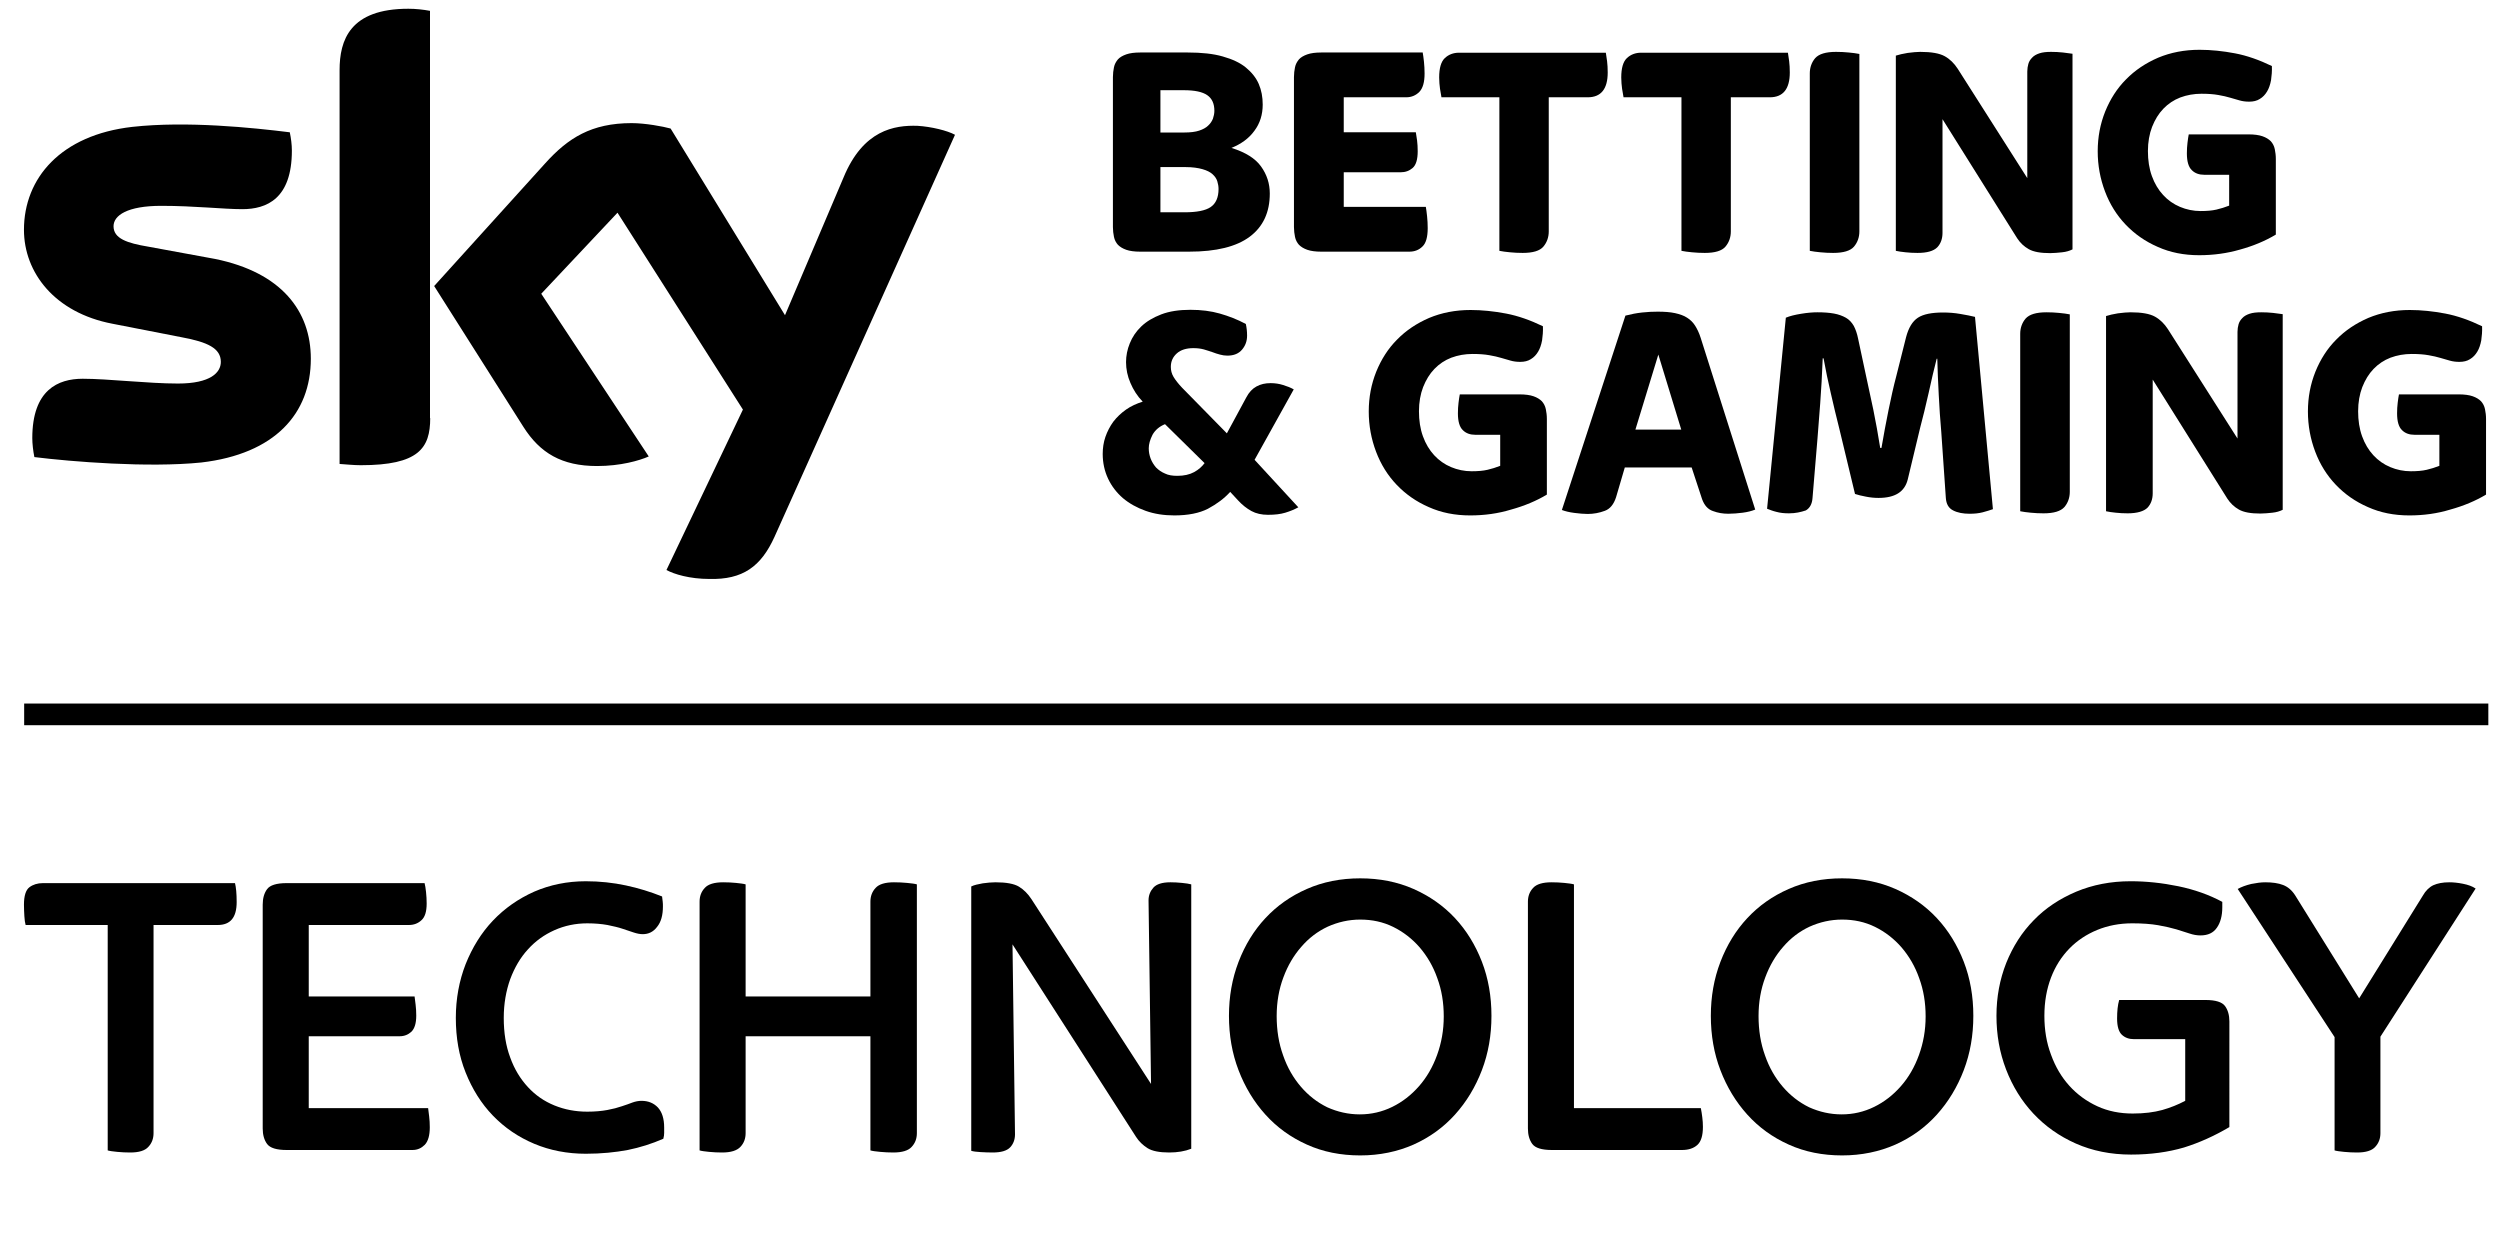 <svg xmlns="http://www.w3.org/2000/svg" class="sbg-logo" viewBox="0 0 1200 600" aria-labelledby="title desc"><title>  Sky Betting &amp; Technology</title><desc>  Stylised typography for Sky Betting &amp; Gaming Technology</desc><path d="M319.9 273.6c3.6 2 11.2 4.3 20.6 4.3 16 0.4 24.8-5.9 31.3-20.3l86.6-192.9c-3.6-2-11.4-3.9-17.9-4.3 -11.2-0.4-26.2 2-35.6 24.8l-28.1 66.1 -54.9-89.6c-3.6-1-12.2-2.6-18.7-2.6 -19.3 0-30.5 7.1-41.5 19.3l-53.3 58.9 42.9 67.7c7.9 12.4 18.3 18.7 35.3 18.7 11.2 0 20.3-2.6 24.8-4.6L259.8 141l36.6-38.9 60.2 94.5L319.9 273.6zM206.5 200.7c0 14.4-5.5 22.6-33.3 22.6 -3.6 0-6.9-0.4-10.2-0.6v-189c0-14.4 4.9-29.5 33-29.5 3.6 0 7.1 0.4 10.4 1v195.5H206.5zM149.2 172.2c0 26.4-17.3 45.7-52.6 49.8 -25.4 2.6-62.4-0.4-80.1-2.6 -0.6-2.9-1-6.5-1-9.1 0-23.2 12.4-28.5 24.2-28.5 12.2 0 31.3 2.3 45.7 2.3 15.7 0 20.6-5.3 20.6-10.4 0-6.5-6.3-9.5-18.7-11.8L54 155.4c-27.8-5.3-42.5-24.6-42.5-45.1 0-24.8 17.7-45.5 52-49.4 26.2-2.9 57.9 0.4 75.6 2.6 0.6 2.9 1 5.9 1 8.8 0 23.2-12.2 28.1-23.8 28.1 -9.1 0-22.9-1.6-38.9-1.6 -16.3 0-22.9 4.6-22.9 9.8 0 5.9 6.5 8.1 16.7 9.8l32.1 5.9C135.1 130.8 149.2 149.3 149.2 172.2z"/><g class="st0"><path d="M547.3 120.8c-2.7 0-5-0.3-6.7-0.9s-3-1.4-4-2.4c-0.9-1-1.6-2.3-1.9-3.8 -0.3-1.5-0.5-3-0.5-4.7V37c0-1.7 0.2-3.2 0.5-4.7s1-2.7 1.9-3.8c0.9-1 2.3-1.8 4-2.4s3.9-0.9 6.7-0.9h22.8c6.7 0 12.3 0.6 16.8 1.9 4.6 1.3 8.3 3 11.1 5.3s4.9 4.9 6.2 7.9 1.9 6.3 1.9 9.9c0 4.8-1.3 9-4 12.6 -2.6 3.6-6.3 6.3-11 8.2 6.7 2.1 11.4 5 14.2 8.9s4.2 8.2 4.2 13c0 9-3.2 15.9-9.6 20.7 -6.4 4.8-16.1 7.2-29.1 7.2H547.3zM557 63.6h11.6c2.8 0 5.2-0.3 7-0.9 1.8-0.6 3.3-1.4 4.3-2.4 1.1-1 1.8-2.1 2.3-3.3 0.4-1.2 0.7-2.5 0.7-3.8 0-3.4-1.1-5.9-3.4-7.5 -2.3-1.6-6-2.4-11.3-2.4H557V63.6zM557 101.9h11.6c5.8 0 10-0.8 12.5-2.5s3.8-4.6 3.8-8.7c0-1.2-0.2-2.4-0.6-3.7 -0.4-1.3-1.2-2.4-2.3-3.4s-2.7-1.8-4.8-2.4 -4.8-1-8.1-1H557V101.9z"/><path d="M634.2 120.8c-2.7 0-5-0.3-6.7-0.9s-3-1.4-4-2.4c-0.9-1-1.6-2.3-1.9-3.8 -0.3-1.5-0.5-3-0.5-4.7V37c0-1.7 0.2-3.2 0.5-4.7s1-2.7 1.9-3.8c0.9-1 2.3-1.8 4-2.4s3.9-0.9 6.7-0.9h48.7c0.2 1.1 0.4 2.6 0.6 4.4 0.2 1.9 0.3 3.8 0.3 5.7 0 4.1-0.8 7-2.5 8.8 -1.7 1.7-3.8 2.6-6.3 2.6h-30v16.8h34.6c0.2 1 0.4 2.3 0.6 3.9 0.2 1.6 0.3 3.4 0.3 5.2 0 3.9-0.8 6.6-2.4 8 -1.6 1.4-3.5 2.1-5.9 2.1H645v16.6h39.4c0.2 1.1 0.4 2.6 0.6 4.5 0.2 1.9 0.3 3.8 0.3 5.7 0 4.2-0.8 7.2-2.5 8.8 -1.7 1.7-3.8 2.5-6.3 2.5L634.2 120.8 634.2 120.8z"/><path d="M730.9 121.4c-2.1 0-4.1-0.1-6.1-0.3 -2-0.2-3.7-0.4-5.1-0.7V46.7h-27.8c-0.2-1.2-0.4-2.5-0.7-4.1 -0.2-1.6-0.4-3.4-0.4-5.4 0-4.5 0.9-7.6 2.7-9.3 1.8-1.7 4.1-2.6 6.8-2.6h70.5c0.2 1.2 0.4 2.6 0.6 4.1 0.2 1.6 0.3 3.4 0.3 5.4 0 7.9-3.2 11.9-9.6 11.9h-18.7v64.4c0 2.8-0.9 5.3-2.6 7.3C739.1 120.4 735.8 121.4 730.9 121.4z"/><path d="M818.3 121.4c-2.1 0-4.1-0.1-6.1-0.3 -2-0.2-3.7-0.4-5.1-0.7V46.7h-27.8c-0.2-1.2-0.4-2.5-0.7-4.1 -0.2-1.6-0.4-3.4-0.4-5.4 0-4.5 0.9-7.6 2.7-9.3 1.8-1.7 4.1-2.6 6.8-2.6h70.5c0.2 1.2 0.4 2.6 0.6 4.1 0.2 1.6 0.3 3.4 0.3 5.4 0 7.9-3.2 11.9-9.6 11.9h-18.7v64.4c0 2.8-0.9 5.3-2.6 7.3C826.5 120.4 823.2 121.4 818.3 121.4z"/><path d="M879.9 121.4c-2.1 0-4.1-0.1-6.1-0.3 -2-0.2-3.7-0.4-5.1-0.7V35.2c0-2.8 0.9-5.3 2.6-7.3 1.8-2 5.1-3 10-3 2.1 0 4.1 0.1 6.1 0.3 2 0.2 3.7 0.4 5.1 0.7v85.2c0 2.8-0.9 5.3-2.6 7.3C888.2 120.4 884.8 121.4 879.9 121.4z"/><path d="M920.4 121.4c-2 0-3.9-0.1-5.7-0.3 -1.9-0.2-3.4-0.4-4.7-0.7V26.7c1.5-0.5 3.4-0.9 5.7-1.3 2.4-0.3 4.4-0.5 6-0.5 5.4 0 9.3 0.7 11.8 2.1s4.5 3.4 6.2 6l33.4 52.5V34.3c0-1.3 0.2-2.5 0.5-3.6s0.9-2.1 1.8-3c0.8-0.9 2-1.6 3.5-2.1s3.3-0.7 5.6-0.7c2 0 3.8 0.1 5.7 0.3 1.8 0.2 3.4 0.4 4.6 0.6v93.9c-1.4 0.7-3 1.2-5 1.4 -2 0.2-3.9 0.4-5.7 0.4 -4.6 0-8-0.6-10.3-1.9s-4.1-3-5.6-5.3l-35.8-57.1v54.6c0 2.7-0.8 5.1-2.5 6.9C928.1 120.5 925 121.4 920.4 121.4z"/><path d="M1055.6 122.5c-7.3 0-13.9-1.3-19.9-4 -6-2.6-11.1-6.2-15.4-10.7 -4.3-4.5-7.6-9.8-9.9-15.9 -2.3-6.1-3.5-12.5-3.5-19.3 0-6.8 1.2-13.1 3.6-19.1 2.4-5.9 5.7-11.1 10-15.4 4.3-4.4 9.4-7.8 15.4-10.4 6-2.5 12.6-3.8 19.9-3.8 5.5 0 11.2 0.6 17 1.7s11.7 3.2 17.7 6.1c0.1 2.5-0.1 4.7-0.4 6.8 -0.4 2.1-1 3.9-1.9 5.4s-2 2.7-3.5 3.6c-1.4 0.9-3.1 1.3-5.1 1.3 -1.7 0-3.2-0.2-4.6-0.6 -1.4-0.4-2.9-0.8-4.5-1.3s-3.5-0.9-5.7-1.3c-2.2-0.4-4.9-0.6-8.1-0.6 -3.6 0-7 0.6-10.2 1.8 -3.1 1.2-5.8 3-8.1 5.4 -2.3 2.4-4 5.2-5.4 8.7 -1.3 3.4-2 7.3-2 11.6 0 4.4 0.6 8.4 1.9 12s3.1 6.6 5.4 9.1 5 4.4 8.1 5.7 6.4 2 9.9 2c2.9 0 5.5-0.2 7.6-0.7s4.1-1.1 6.1-1.9V83.9h-11.9c-2.5 0-4.5-0.7-6-2.2 -1.6-1.5-2.4-4.2-2.4-8.1 0-1.8 0.1-3.5 0.3-5.1 0.2-1.7 0.4-3 0.6-4h28.7c2.7 0 5 0.3 6.7 0.9s3 1.4 4 2.4c0.9 1 1.6 2.3 1.9 3.8s0.5 3 0.5 4.7v36.3c-5 3-10.7 5.4-17.2 7.2C1069 121.6 1062.4 122.5 1055.6 122.5z"/></g><g class="st0"><path d="M563.7 247.4c-5 0-9.6-0.7-13.8-2.2s-7.8-3.5-10.9-6.1c-3-2.6-5.4-5.7-7.1-9.3 -1.7-3.6-2.6-7.6-2.6-11.9 0-2.8 0.4-5.6 1.3-8.2s2.2-5.1 3.8-7.3c1.7-2.2 3.7-4.1 6.1-5.8 2.4-1.7 5.1-2.9 8-3.8 -2.6-2.7-4.5-5.7-5.9-9 -1.4-3.2-2.1-6.6-2.1-10 0-3 0.6-6.1 1.8-9 1.2-3 3-5.7 5.5-8.1 2.5-2.4 5.7-4.3 9.6-5.8 3.9-1.5 8.6-2.2 14-2.2 5.2 0 9.9 0.6 14.1 1.8 4.2 1.2 8.4 2.8 12.5 5 0.4 1.8 0.6 3.6 0.6 5.6 0 2.6-0.8 4.8-2.4 6.7 -1.6 1.9-3.9 2.9-7.1 2.9 -1.2 0-2.4-0.2-3.5-0.5 -1.2-0.3-2.4-0.7-3.7-1.2 -1.3-0.4-2.6-0.9-4.1-1.3 -1.5-0.4-3.1-0.6-5-0.6 -3.3 0-6 0.8-7.9 2.5s-2.9 3.8-2.9 6.5c0 1.7 0.4 3.3 1.3 4.8 0.9 1.5 2.3 3.3 4.1 5.2l21.5 21.9 9.3-17.2c1.3-2.5 2.9-4.2 4.9-5.3s4.2-1.6 6.8-1.6c2.1 0 4.1 0.3 6 0.9 2 0.6 3.7 1.3 5.1 2.1l-18.8 33.8 21 22.8c-2 1.1-4 1.9-6.3 2.6s-5 1-8.3 1c-3 0-5.7-0.6-7.9-1.8s-4.4-2.9-6.5-5.2l-3.7-4c-2.8 3.1-6.4 5.8-10.7 8.1C575.7 246.3 570.3 247.4 563.7 247.4zM565.1 228.4c3.2 0 5.9-0.6 8.1-1.8 2.2-1.2 3.8-2.7 5-4.3l-19-18.7c-2.7 1.1-4.7 2.8-6 5.1 -1.2 2.4-1.8 4.5-1.8 6.5 0 1.7 0.3 3.3 0.9 4.9 0.6 1.6 1.5 3 2.6 4.3 1.2 1.2 2.6 2.2 4.3 2.9C560.8 228.1 562.8 228.4 565.1 228.4z"/><path d="M705.7 247.4c-7.3 0-13.9-1.3-19.9-4 -6-2.6-11.1-6.2-15.4-10.7 -4.3-4.5-7.6-9.8-9.9-15.9 -2.3-6.1-3.5-12.5-3.5-19.3s1.2-13.1 3.6-19.1c2.4-5.9 5.7-11.1 10-15.4 4.3-4.4 9.4-7.8 15.4-10.4 6-2.5 12.6-3.8 19.9-3.8 5.5 0 11.2 0.6 17 1.7 5.8 1.1 11.7 3.2 17.7 6.1 0.1 2.5-0.1 4.7-0.4 6.8 -0.4 2.1-1 3.9-1.9 5.4s-2 2.7-3.5 3.6c-1.4 0.9-3.1 1.3-5.1 1.3 -1.7 0-3.2-0.2-4.6-0.6 -1.4-0.4-2.9-0.8-4.5-1.3s-3.5-0.9-5.7-1.3c-2.2-0.4-4.9-0.6-8.1-0.6 -3.6 0-7 0.6-10.2 1.8 -3.1 1.2-5.8 3-8.1 5.4s-4 5.2-5.4 8.7c-1.3 3.4-2 7.3-2 11.6 0 4.4 0.6 8.4 1.9 12 1.3 3.6 3.1 6.6 5.4 9.1 2.3 2.5 5 4.4 8.1 5.7s6.4 2 9.9 2c2.9 0 5.5-0.2 7.6-0.7s4.1-1.1 6.1-1.9v-14.9h-11.9c-2.5 0-4.5-0.7-6-2.2 -1.6-1.5-2.4-4.2-2.4-8.1 0-1.8 0.1-3.5 0.3-5.1 0.2-1.7 0.4-3 0.6-4h28.7c2.7 0 5 0.3 6.7 0.9 1.7 0.6 3 1.4 4 2.4 0.9 1 1.6 2.3 1.9 3.8 0.3 1.5 0.5 3 0.5 4.7v36.3c-5 3-10.7 5.4-17.2 7.2C719.1 246.5 712.5 247.4 705.7 247.4z"/><path d="M762.1 246.7c-1.9 0-4-0.2-6.4-0.5s-4.4-0.8-6-1.4l30.5-93.3c2.7-0.7 5.3-1.2 8-1.5s5.2-0.4 7.5-0.4c3.2 0 6 0.2 8.3 0.7s4.3 1.2 5.8 2.2c1.6 1 2.9 2.3 3.9 3.9 1 1.6 1.9 3.5 2.6 5.7l26.2 82.5c-1.7 0.7-3.7 1.2-6 1.5 -2.4 0.3-4.7 0.5-6.9 0.5 -2.6 0-5-0.4-7.4-1.3 -2.4-0.8-4.1-2.7-5.2-5.7l-5-15.2h-32.1l-4.2 14.3c-1.1 3.4-2.9 5.6-5.4 6.5C767.6 246.2 764.9 246.7 762.1 246.7zM785 206.2h22l-11-36L785 206.2z"/><path d="M858.7 246.4c-2.3 0-4.2-0.2-6-0.7 -1.7-0.4-3.2-1-4.5-1.5l9-91.7c1.9-0.8 4.3-1.4 7.4-1.9 3-0.5 5.6-0.7 7.8-0.7 3 0 5.7 0.2 7.9 0.6 2.2 0.4 4.1 1.1 5.7 2 1.6 0.9 2.8 2.2 3.8 3.9 0.9 1.7 1.6 3.7 2.1 6.2l3.8 17.8c1.1 4.9 2.2 10.3 3.5 16.3 1.2 5.9 2.3 12 3.3 18.3h0.6c1.1-6.3 2.2-12.4 3.4-18.2 1.2-5.9 2.4-11.3 3.7-16.2l4.7-18.7c1.2-4.6 3.1-7.7 5.7-9.4 2.6-1.7 6.6-2.5 12.1-2.5 2.7 0 5.5 0.2 8.3 0.7s5.1 0.9 7 1.4l8.6 92.3c-1.4 0.5-3 1-4.9 1.5s-4 0.7-6.3 0.7c-3.1 0-5.8-0.5-7.9-1.6 -2.2-1.1-3.3-3.1-3.5-6l-2.2-31.8c-0.5-5.6-0.9-11.5-1.2-17.6s-0.6-11.9-0.7-17.4h-0.3c-1.3 5.1-2.6 10.6-3.9 16.6 -1.3 5.9-2.7 11.4-4 16.4l-6 25c-1.5 5.9-6.1 8.8-14 8.8 -2 0-4-0.2-6-0.6 -2.1-0.4-3.8-0.8-5.3-1.3l-7.5-31.2c-1.5-5.8-2.8-11.5-4.1-17.1s-2.5-11.2-3.5-16.8h-0.4c-0.3 7.8-0.7 15-1.2 21.6 -0.5 6.5-0.9 12.1-1.3 16.8l-2.4 28.7c-0.2 2.8-1.3 4.8-3.2 5.9C864.4 245.8 861.9 246.4 858.7 246.4z"/><path d="M980.9 246.4c-2.1 0-4.1-0.1-6.1-0.3s-3.7-0.4-5.1-0.7v-85.2c0-2.8 0.9-5.3 2.6-7.3 1.8-2 5.1-3 10-3 2.1 0 4.1 0.1 6.1 0.3s3.7 0.4 5.1 0.7v85.2c0 2.8-0.9 5.3-2.6 7.3C989.1 245.4 985.8 246.4 980.9 246.4z"/><path d="M1021.3 246.4c-2 0-3.9-0.1-5.7-0.3 -1.9-0.2-3.4-0.4-4.7-0.7v-93.7c1.5-0.5 3.4-0.9 5.7-1.3 2.4-0.3 4.4-0.5 6-0.5 5.4 0 9.3 0.7 11.8 2.1 2.5 1.4 4.5 3.4 6.2 6l33.4 52.5v-51.2c0-1.3 0.2-2.5 0.5-3.6s0.9-2.1 1.8-3c0.8-0.9 2-1.6 3.5-2.1s3.3-0.7 5.6-0.7c2 0 3.8 0.1 5.7 0.3 1.8 0.2 3.4 0.4 4.6 0.6v93.9c-1.4 0.7-3 1.2-5 1.4s-3.9 0.4-5.7 0.4c-4.6 0-8-0.6-10.3-1.9 -2.3-1.3-4.1-3-5.6-5.3l-35.8-57.1v54.6c0 2.7-0.8 5.1-2.5 6.9C1029.1 245.4 1025.9 246.4 1021.3 246.4z"/><path d="M1156.5 247.4c-7.3 0-13.9-1.3-19.9-4 -6-2.6-11.1-6.2-15.4-10.7s-7.6-9.8-9.9-15.9c-2.3-6.1-3.5-12.5-3.5-19.3s1.2-13.1 3.6-19.1c2.4-5.9 5.7-11.1 10-15.4 4.3-4.4 9.4-7.8 15.4-10.4 6-2.5 12.6-3.8 19.9-3.8 5.5 0 11.2 0.6 17 1.7 5.8 1.1 11.7 3.2 17.7 6.1 0.1 2.5-0.1 4.7-0.4 6.8 -0.4 2.1-1 3.9-1.9 5.4s-2 2.7-3.5 3.6c-1.4 0.9-3.1 1.3-5.1 1.3 -1.7 0-3.2-0.2-4.6-0.6 -1.4-0.4-2.9-0.8-4.5-1.3s-3.5-0.9-5.7-1.3c-2.2-0.4-4.9-0.6-8.1-0.6 -3.6 0-7 0.6-10.2 1.8 -3.1 1.2-5.8 3-8.1 5.4 -2.3 2.4-4 5.2-5.4 8.7 -1.3 3.4-2 7.3-2 11.6 0 4.4 0.6 8.4 1.9 12s3.1 6.6 5.4 9.1 5 4.4 8.1 5.7 6.4 2 9.9 2c2.9 0 5.5-0.2 7.6-0.7s4.1-1.1 6.1-1.9v-14.9H1159c-2.5 0-4.5-0.7-6-2.2 -1.6-1.5-2.4-4.2-2.4-8.1 0-1.8 0.1-3.5 0.3-5.1 0.2-1.7 0.4-3 0.6-4h28.7c2.7 0 5 0.3 6.7 0.9 1.7 0.6 3 1.4 4 2.4 0.9 1 1.6 2.3 1.9 3.8s0.5 3 0.5 4.7v36.3c-5 3-10.7 5.4-17.2 7.2C1169.9 246.5 1163.3 247.4 1156.5 247.4z"/></g><rect x="11.6" y="337.7" width="1182.8" height="10.4"/><path d="M62.5 553.2c-2.1 0-4.2-0.1-6.2-0.3 -2-0.2-3.6-0.4-4.6-0.7V444H12.3c-0.3-1-0.5-2.5-0.6-4.2 -0.1-1.8-0.2-3.6-0.2-5.6 0-4.2 0.9-7 2.6-8.3 1.7-1.3 3.9-2 6.5-2h92.2c0.5 2 0.8 5 0.8 9.1 0 7.4-3 11-9.1 11H73.7v99.9c0 2.6-0.8 4.8-2.5 6.6C69.6 552.3 66.7 553.2 62.5 553.2z"/><path d="M137.6 552c-4.9 0-8-1-9.4-2.9 -1.4-1.9-2.1-4.4-2.1-7.4V434.2c0-3 0.7-5.5 2.1-7.4 1.4-1.9 4.5-2.9 9.4-2.9h66.2c0.3 1.1 0.5 2.5 0.7 4.3 0.2 1.8 0.3 3.7 0.3 5.5 0 3.8-0.8 6.5-2.5 8 -1.6 1.5-3.6 2.3-6 2.3h-48.1v34.3H199c0.1 1.1 0.3 2.4 0.5 4 0.2 1.6 0.3 3.4 0.3 5.2 0 3.7-0.8 6.2-2.3 7.7 -1.5 1.4-3.4 2.2-5.6 2.2h-43.7v34.5h57.3c0.1 1.1 0.3 2.4 0.5 4 0.2 1.6 0.3 3.4 0.3 5.2 0 3.9-0.8 6.7-2.4 8.4 -1.6 1.6-3.5 2.5-5.9 2.5H137.6z"/><path d="M281.2 553.8c-8.9 0-17.2-1.6-24.8-4.8 -7.6-3.2-14.2-7.7-19.8-13.5 -5.6-5.8-9.9-12.7-13.1-20.7 -3.2-8-4.7-16.7-4.7-26.2 0-9.2 1.6-17.8 4.7-25.8 3.2-8 7.5-15 13.1-20.9 5.6-5.9 12.2-10.5 19.8-13.9 7.6-3.3 15.9-5 24.8-5 6.7 0 13.1 0.7 19.2 2 6.1 1.3 11.9 3.1 17.4 5.3 0.1 0.9 0.2 1.7 0.3 2.5 0.1 0.7 0.1 1.5 0.1 2.3 0 4.2-0.9 7.5-2.8 9.8 -1.8 2.4-4.1 3.5-6.9 3.5 -1.3 0-2.8-0.3-4.3-0.8 -1.6-0.5-3.4-1.1-5.4-1.8 -2-0.7-4.4-1.2-7.2-1.8 -2.8-0.5-6-0.8-9.7-0.8 -5.6 0-10.9 1.1-15.8 3.3 -4.9 2.2-9.1 5.2-12.7 9.2 -3.6 3.9-6.4 8.7-8.5 14.3 -2 5.6-3.1 11.8-3.1 18.6 0 7.1 1 13.4 3.1 19 2 5.6 4.9 10.3 8.5 14.2 3.6 3.9 7.8 6.8 12.7 8.8 4.9 2 10.1 3 15.8 3 3.7 0 6.9-0.3 9.6-0.8 2.7-0.5 5-1.1 7-1.8 2-0.7 3.7-1.2 5.1-1.8 1.4-0.5 2.9-0.8 4.3-0.8 3.3 0 5.9 1.1 7.9 3.2 2 2.2 3 5.4 3 9.6 0 0.9 0 1.8 0 2.6 0 0.8-0.1 1.7-0.4 2.8 -5.5 2.4-11.2 4.2-17.1 5.4C295.4 553.1 288.7 553.8 281.2 553.8z"/><path d="M346.6 553.2c-2.1 0-4.2-0.1-6.2-0.3 -2-0.2-3.6-0.4-4.6-0.7V432.8c0-2.6 0.8-4.8 2.5-6.6 1.6-1.8 4.6-2.7 8.8-2.7 2.1 0 4.2 0.1 6.2 0.3 2 0.2 3.6 0.4 4.6 0.7v53.8h59.9v-45.5c0-2.6 0.8-4.8 2.5-6.6 1.6-1.8 4.6-2.7 8.8-2.7 2.1 0 4.2 0.1 6.3 0.3 2.1 0.2 3.7 0.4 4.7 0.7v119.4c0 2.6-0.8 4.8-2.5 6.6 -1.6 1.8-4.6 2.7-8.8 2.7 -2.1 0-4.2-0.1-6.3-0.3 -2.1-0.2-3.7-0.4-4.7-0.7v-54.8h-59.9v46.5c0 2.6-0.8 4.8-2.5 6.6C353.7 552.3 350.8 553.2 346.6 553.2z"/><path d="M476.4 553.2c-2 0-3.9-0.1-5.8-0.2 -1.9-0.1-3.4-0.3-4.4-0.6V425.5c1.4-0.7 3.3-1.1 5.5-1.5 2.2-0.3 4.3-0.5 6.1-0.5 5.2 0 9 0.7 11.3 2.1 2.3 1.4 4.3 3.4 6 6l57.4 88.7 -1.2-88.1c0-2.4 0.8-4.4 2.3-6.1 1.5-1.7 4.2-2.6 8.2-2.6 1.8 0 3.7 0.1 5.6 0.3 1.9 0.2 3.4 0.4 4.4 0.7v126.9c-3 1.2-6.6 1.8-10.6 1.8 -4.7 0-8.2-0.7-10.4-2.1 -2.2-1.4-4.1-3.2-5.5-5.4l-59.3-92.4 1.2 91.2c0 2.5-0.8 4.6-2.3 6.2C483.3 552.4 480.5 553.2 476.4 553.2z"/><path d="M652.9 554.6c-9.3 0-17.9-1.7-25.6-5.2 -7.8-3.5-14.4-8.3-19.9-14.4 -5.5-6.1-9.8-13.2-12.9-21.3 -3.1-8.1-4.6-16.8-4.6-26.1 0-9.2 1.5-17.8 4.6-25.9 3.1-8.1 7.4-15.1 12.9-21 5.5-5.9 12.1-10.6 19.9-14 7.7-3.4 16.3-5.1 25.6-5.1 9.3 0 17.9 1.7 25.6 5.1 7.7 3.4 14.4 8.1 19.9 14 5.5 5.9 9.8 12.9 12.9 20.9 3.1 8 4.6 16.7 4.6 26 0 9.3-1.5 18-4.6 26.1 -3.1 8.1-7.4 15.2-12.9 21.3 -5.5 6.1-12.1 10.9-19.9 14.4C670.8 552.8 662.2 554.6 652.9 554.6zM652.7 534.9c5.5 0 10.7-1.2 15.6-3.6 4.9-2.4 9.1-5.7 12.8-9.9 3.7-4.2 6.6-9.2 8.7-15 2.1-5.8 3.2-11.9 3.2-18.5 0-6.6-1-12.7-3.1-18.4 -2-5.7-4.9-10.6-8.5-14.8 -3.6-4.1-7.8-7.4-12.7-9.8 -4.9-2.4-10.1-3.5-15.8-3.5 -5.5 0-10.7 1.2-15.6 3.4 -4.9 2.3-9.1 5.5-12.7 9.7 -3.6 4.1-6.5 9-8.6 14.7 -2.1 5.6-3.2 11.8-3.2 18.5 0 6.8 1 13.1 3.1 18.9 2 5.8 4.9 10.8 8.5 15 3.6 4.2 7.8 7.5 12.7 9.9C642 533.7 647.2 534.9 652.7 534.9z"/><path d="M744.9 552c-4.9 0-8-1-9.4-2.9 -1.4-1.9-2.1-4.4-2.1-7.4V432.8c0-2.6 0.8-4.8 2.5-6.6 1.6-1.8 4.6-2.7 8.8-2.7 2.1 0 4.2 0.1 6.2 0.3 2 0.2 3.6 0.4 4.6 0.7v107.4h60.9c0.3 1.4 0.5 2.9 0.7 4.4 0.2 1.5 0.3 3.1 0.3 4.6 0 4.2-0.9 7.1-2.7 8.7 -1.8 1.6-4.2 2.4-7.4 2.4H744.9z"/><path d="M884.2 554.6c-9.3 0-17.9-1.7-25.6-5.2 -7.8-3.5-14.4-8.3-19.9-14.4 -5.5-6.1-9.8-13.2-12.9-21.3 -3.1-8.1-4.6-16.8-4.6-26.1 0-9.2 1.5-17.8 4.6-25.9 3.1-8.1 7.4-15.1 12.9-21 5.5-5.9 12.1-10.6 19.9-14 7.7-3.4 16.3-5.1 25.6-5.1 9.3 0 17.9 1.7 25.6 5.1 7.7 3.4 14.4 8.1 19.9 14 5.5 5.9 9.8 12.9 12.9 20.9 3.1 8 4.6 16.7 4.6 26 0 9.3-1.5 18-4.6 26.1 -3.1 8.1-7.4 15.2-12.9 21.3 -5.5 6.1-12.1 10.9-19.9 14.4C902.1 552.8 893.5 554.6 884.2 554.6zM884 534.9c5.5 0 10.7-1.2 15.6-3.6 4.9-2.4 9.1-5.7 12.8-9.9 3.7-4.2 6.6-9.2 8.7-15 2.1-5.8 3.2-11.9 3.2-18.5 0-6.6-1-12.7-3.1-18.4 -2-5.7-4.9-10.6-8.5-14.8 -3.6-4.1-7.8-7.4-12.7-9.8 -4.9-2.4-10.1-3.5-15.8-3.5 -5.5 0-10.7 1.2-15.6 3.4 -4.9 2.3-9.1 5.5-12.7 9.7 -3.6 4.1-6.5 9-8.6 14.7 -2.1 5.6-3.2 11.8-3.2 18.5 0 6.8 1 13.1 3.1 18.9 2 5.8 4.9 10.8 8.5 15 3.6 4.2 7.8 7.5 12.7 9.9C873.3 533.7 878.5 534.9 884 534.9z"/><path d="M1022.9 554.2c-9.7 0-18.6-1.8-26.5-5.3 -7.9-3.5-14.7-8.3-20.4-14.4 -5.6-6-10-13.1-13.1-21.2 -3.1-8.1-4.6-16.6-4.6-25.7 0-9.1 1.6-17.5 4.7-25.4 3.2-7.9 7.5-14.7 13.2-20.5 5.6-5.8 12.4-10.3 20.4-13.7 7.9-3.3 16.6-5 26.1-5 7.5 0 15.1 0.8 22.9 2.4 7.7 1.6 14.8 4.1 21.1 7.5v2.6c0 4.1-0.9 7.4-2.6 9.8 -1.7 2.5-4.3 3.7-7.9 3.7 -1.7 0-3.4-0.3-5.2-0.9 -1.8-0.6-3.9-1.2-6.3-2 -2.4-0.7-5.4-1.4-8.8-2 -3.4-0.6-7.6-0.9-12.4-0.9 -6.2 0-11.8 1.1-16.9 3.2 -5.1 2.1-9.6 5.1-13.3 8.9 -3.7 3.8-6.7 8.4-8.8 13.9 -2.1 5.5-3.2 11.6-3.2 18.4 0 6.7 1 12.9 3.2 18.7 2.1 5.8 5 10.7 8.8 14.9 3.7 4.1 8.2 7.4 13.4 9.8 5.2 2.4 10.9 3.5 17 3.5 5.5 0 10.2-0.6 14.2-1.7 3.9-1.1 7.6-2.6 11-4.4v-29.6h-24.6c-2.4 0-4.3-0.7-5.8-2.1 -1.5-1.4-2.3-4-2.3-7.8 0-3.5 0.3-6.5 1-8.9h41.4c4.9 0 8 1 9.4 2.9 1.4 1.9 2.1 4.4 2.1 7.4V541c-7.1 4.2-14.4 7.5-21.8 9.8C1040.8 553 1032.3 554.2 1022.9 554.2z"/><path d="M1131.4 553.2c-2.1 0-4.2-0.1-6.2-0.3 -2-0.2-3.6-0.4-4.6-0.7v-54.4l-46.5-71.1c1.8-1 4-1.8 6.5-2.4 2.5-0.5 4.7-0.8 6.7-0.8 3.4 0 6.3 0.4 8.6 1.3 2.3 0.9 4.2 2.5 5.8 5l30.7 49.4 30.5-49.2c1.4-2.5 3.2-4.2 5.1-5.1 2-0.9 4.5-1.4 7.7-1.4 1.8 0 4 0.2 6.5 0.7 2.5 0.5 4.5 1.2 6.1 2.3l-45.7 71.1v46.3c0 2.6-0.8 4.8-2.5 6.6C1138.5 552.3 1135.6 553.2 1131.4 553.2z"/></svg>

